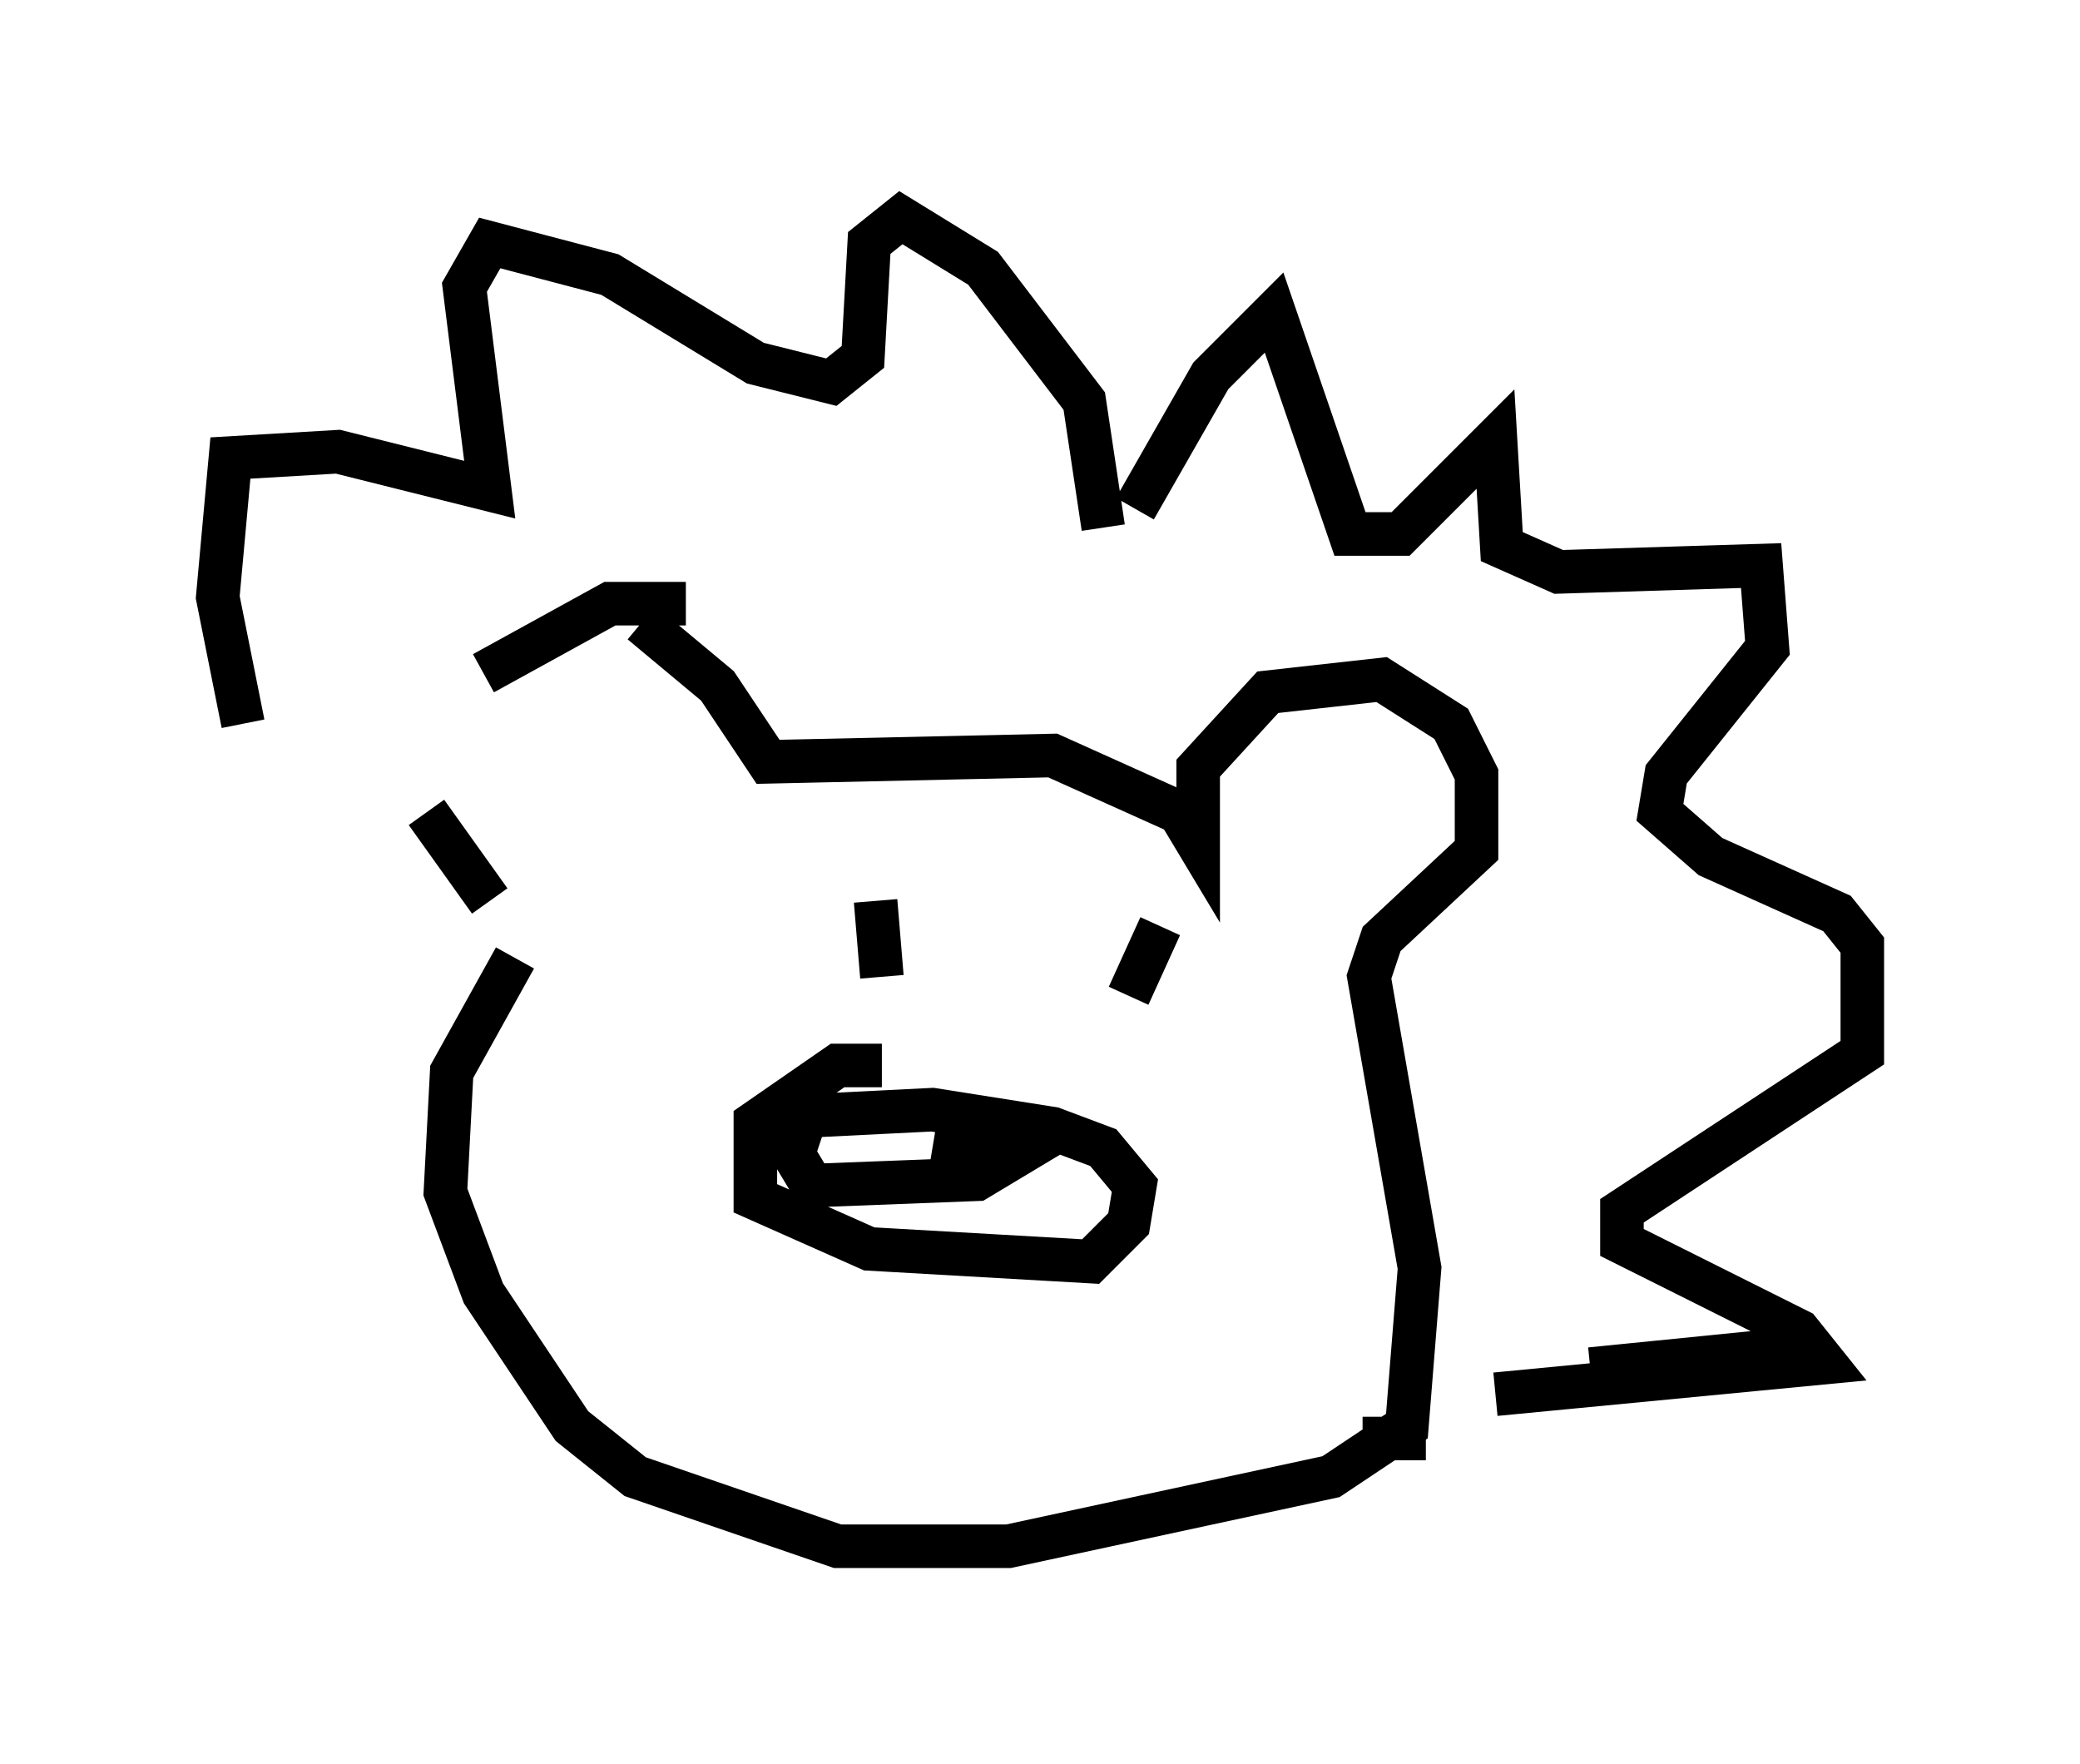 <?xml version="1.0" encoding="utf-8" ?>
<svg baseProfile="full" height="40.503" version="1.1" width="47.765" xmlns="http://www.w3.org/2000/svg" xmlns:ev="http://www.w3.org/2001/xml-events" xmlns:xlink="http://www.w3.org/1999/xlink"><defs /><rect fill="white" height="40.503" width="47.765" x="0" y="0" /><path d="M9.793, 16.62 m0.0, 2.034 l1.453, 2.034 m25.274, 10.749 l4.358, -0.436 m-29.776, -15.542 m0.0, 0.0 l2.905, -1.598 1.743, 0.0 m-1.017, 0.436 l1.743, 1.453 1.162, 1.743 l6.536, -0.145 2.905, 1.307 l0.436, 0.726 0.0, -1.743 l1.598, -1.743 2.615, -0.291 l1.598, 1.017 0.581, 1.162 l0.0, 1.743 -2.179, 2.034 l-0.291, 0.872 1.162, 6.682 l-0.291, 3.631 -1.743, 1.162 l-7.408, 1.598 -3.922, 0.0 l-4.648, -1.598 -1.453, -1.162 l-2.034, -3.05 -0.872, -2.324 l0.145, -2.76 1.453, -2.615 m8.425, 2.469 l-1.017, 0.0 -1.888, 1.307 l0.0, 1.743 2.615, 1.162 l5.084, 0.291 0.872, -0.872 l0.145, -0.872 -0.726, -0.872 l-1.162, -0.436 -2.76, -0.436 l-2.905, 0.145 -0.291, 0.872 l0.436, 0.726 3.777, -0.145 l0.726, -0.436 -1.743, -0.291 m5.229, -5.084 l-0.726, 1.598 m-5.81, -2.179 l0.145, 1.743 m5.81, -10.749 l1.743, -3.05 1.453, -1.453 l1.743, 5.084 1.162, 0.0 l2.179, -2.179 0.145, 2.469 l1.307, 0.581 4.648, -0.145 l0.145, 1.888 -2.324, 2.905 l-0.145, 0.872 1.162, 1.017 l2.905, 1.307 0.581, 0.726 l0.0, 2.469 -5.52, 3.631 l0.0, 0.726 4.067, 2.034 l0.581, 0.726 -7.553, 0.726 m-1.598, 1.017 l-1.453, 0.0 m-5.955, -20.916 l-0.436, -2.905 -2.324, -3.05 l-1.888, -1.162 -0.726, 0.581 l-0.145, 2.615 -0.726, 0.581 l-1.743, -0.436 -3.341, -2.034 l-2.76, -0.726 -0.581, 1.017 l0.581, 4.648 -3.486, -0.872 l-2.469, 0.145 -0.291, 3.196 l0.581, 2.905 " fill="none" stroke="black" stroke-width="1" /></svg>